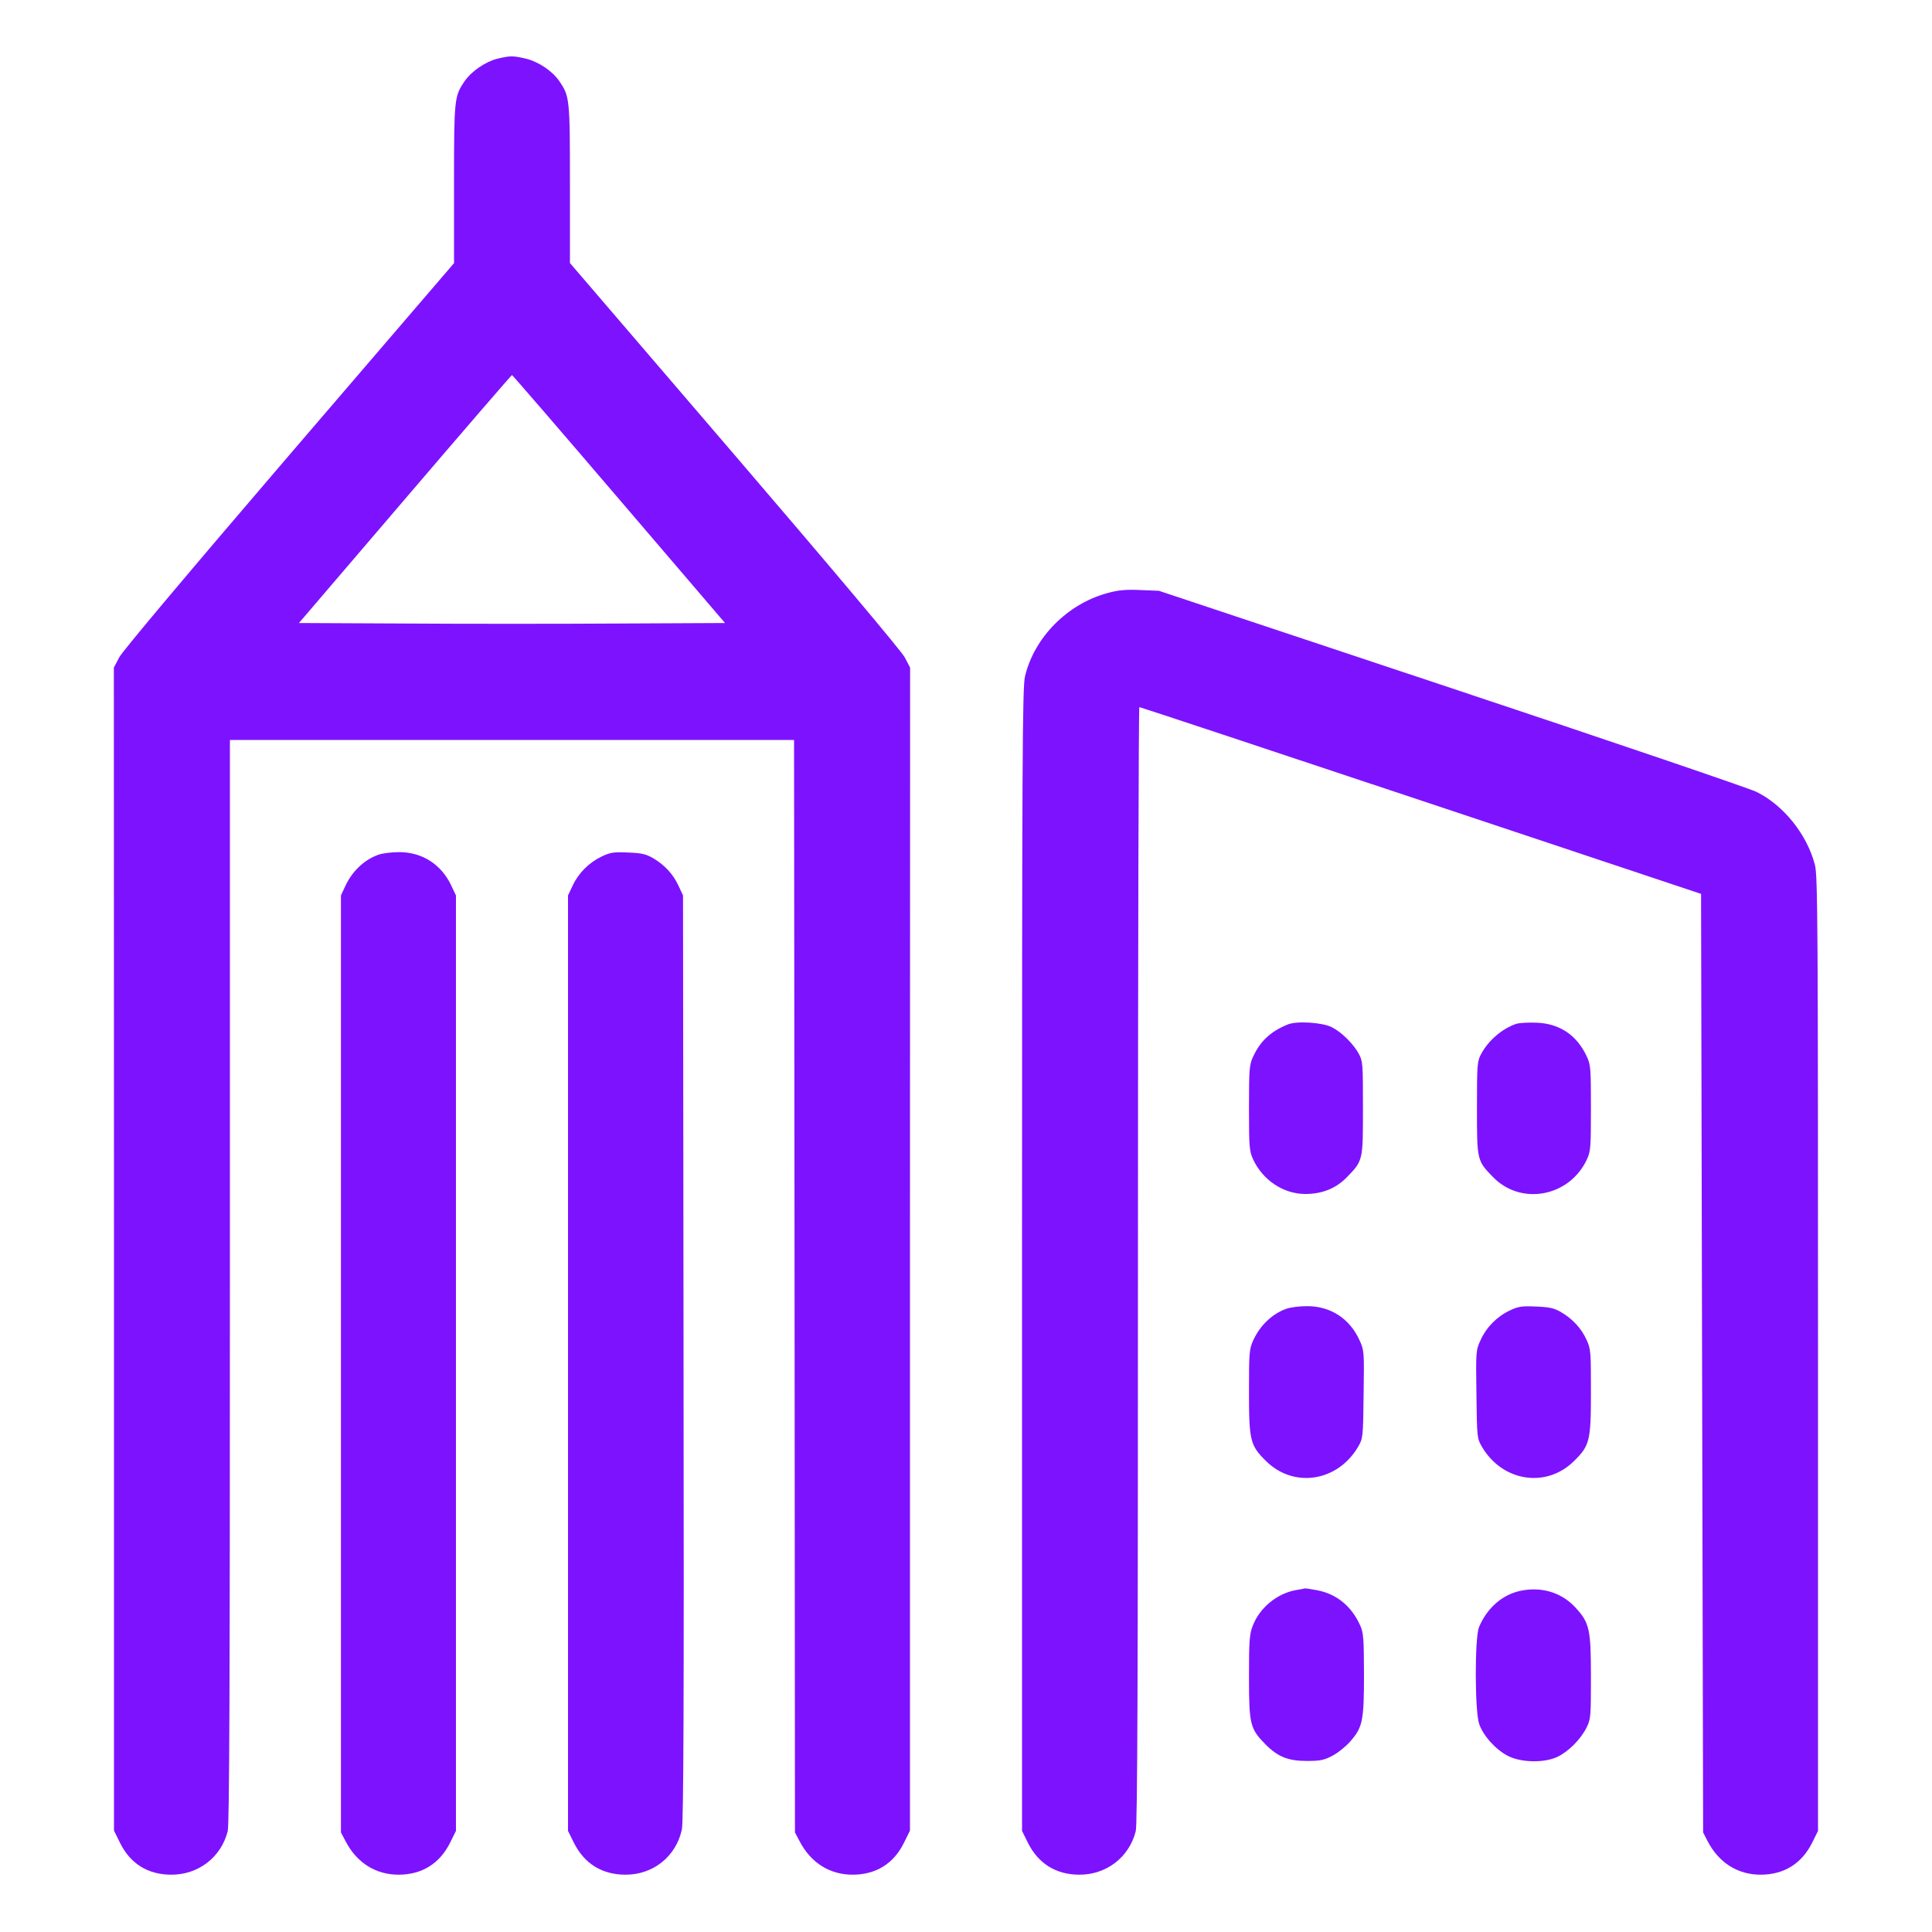 <svg xmlns="http://www.w3.org/2000/svg" width="40" height="40" viewBox="0 0 15 15" version="1.1" id="Building-Modern-2--Streamline-Streamline--3.0.svg"><desc>Building Modern 2 Streamline Icon: https://streamlinehq.com</desc>
	<path d="M3.861 0.456C3.771 0.478 3.661 0.553 3.609 0.628C3.527 0.747 3.525 0.764 3.525 1.428L3.525 2.043 2.246 3.533C1.477 4.43 0.951 5.055 0.926 5.103L0.884 5.183 0.885 9.697L0.885 14.213 0.931 14.306C1.01 14.468 1.146 14.554 1.327 14.555C1.539 14.557 1.717 14.42 1.768 14.217C1.781 14.164 1.785 13.095 1.785 9.946L1.785 5.745 3.975 5.745L6.165 5.745 6.169 9.986L6.172 14.227 6.208 14.295C6.295 14.463 6.443 14.556 6.622 14.555C6.803 14.554 6.94 14.468 7.019 14.306L7.065 14.213 7.065 9.697L7.066 5.183 7.024 5.103C6.999 5.056 6.469 4.425 5.704 3.533L4.425 2.042 4.425 1.428C4.425 0.764 4.423 0.747 4.341 0.628C4.288 0.551 4.179 0.478 4.082 0.455C3.982 0.432 3.961 0.432 3.861 0.456M3.144 3.875L2.321 4.837 3.148 4.841C3.603 4.844 4.347 4.844 4.802 4.841L5.629 4.837 4.806 3.875C4.353 3.345 3.979 2.912 3.975 2.912C3.971 2.912 3.597 3.345 3.144 3.875M8.597 4.605C8.287 4.689 8.029 4.95 7.958 5.252C7.938 5.336 7.935 5.883 7.935 9.781L7.935 14.215 7.981 14.308C8.062 14.469 8.198 14.554 8.377 14.555C8.589 14.557 8.767 14.42 8.818 14.217C8.831 14.164 8.835 13.064 8.835 9.818C8.835 7.438 8.84 5.49 8.846 5.49C8.853 5.49 9.836 5.816 11.033 6.215L13.207 6.94 13.215 10.584L13.223 14.227 13.258 14.295C13.345 14.463 13.493 14.556 13.672 14.555C13.852 14.554 13.988 14.469 14.069 14.308L14.115 14.215 14.115 10.511C14.115 7.179 14.113 6.798 14.091 6.715C14.03 6.478 13.846 6.25 13.635 6.147C13.573 6.118 12.505 5.754 11.26 5.34L8.998 4.587 8.853 4.581C8.74 4.576 8.683 4.581 8.597 4.605M2.938 6.636C2.828 6.675 2.735 6.764 2.682 6.877L2.647 6.952 2.647 10.59L2.647 14.227 2.683 14.295C2.77 14.463 2.918 14.556 3.097 14.555C3.277 14.554 3.413 14.469 3.494 14.308L3.54 14.215 3.54 10.584L3.54 6.952 3.504 6.876C3.427 6.711 3.277 6.615 3.097 6.616C3.04 6.616 2.968 6.625 2.938 6.636M4.671 6.65C4.573 6.697 4.491 6.779 4.446 6.876L4.41 6.952 4.41 10.584L4.41 14.215 4.456 14.308C4.537 14.469 4.673 14.554 4.853 14.555C5.07 14.557 5.249 14.414 5.294 14.204C5.307 14.143 5.311 13.238 5.307 10.537L5.303 6.952 5.268 6.877C5.227 6.788 5.161 6.716 5.071 6.663C5.016 6.631 4.982 6.623 4.876 6.619C4.764 6.614 4.738 6.618 4.671 6.65M9.998 7.954C9.865 8.008 9.785 8.083 9.729 8.204C9.7 8.267 9.697 8.299 9.697 8.602C9.697 8.906 9.7 8.938 9.729 9.001C9.804 9.163 9.965 9.27 10.134 9.27C10.267 9.27 10.372 9.227 10.458 9.139C10.583 9.01 10.582 9.011 10.582 8.602C10.582 8.263 10.581 8.239 10.55 8.182C10.508 8.105 10.418 8.015 10.342 7.976C10.27 7.938 10.067 7.925 9.998 7.954M11.775 7.948C11.666 7.984 11.557 8.076 11.5 8.182C11.469 8.239 11.467 8.263 11.467 8.602C11.467 9.011 11.467 9.01 11.592 9.139C11.81 9.363 12.186 9.292 12.321 9.001C12.35 8.938 12.352 8.906 12.352 8.602C12.352 8.297 12.35 8.267 12.32 8.203C12.243 8.036 12.107 7.945 11.925 7.94C11.863 7.938 11.796 7.942 11.775 7.948M9.988 10.161C9.878 10.2 9.785 10.289 9.732 10.402C9.699 10.474 9.697 10.495 9.697 10.807C9.697 11.188 9.707 11.224 9.832 11.346C10.047 11.556 10.384 11.503 10.543 11.235C10.582 11.168 10.583 11.165 10.587 10.826C10.592 10.491 10.591 10.483 10.555 10.405C10.479 10.237 10.329 10.14 10.147 10.141C10.09 10.141 10.018 10.15 9.988 10.161M11.721 10.175C11.622 10.222 11.54 10.305 11.495 10.405C11.459 10.483 11.458 10.491 11.463 10.826C11.467 11.165 11.468 11.168 11.507 11.235C11.666 11.503 12.003 11.556 12.218 11.346C12.343 11.224 12.352 11.188 12.352 10.807C12.352 10.495 12.351 10.474 12.318 10.402C12.277 10.313 12.211 10.241 12.121 10.188C12.066 10.156 12.032 10.148 11.926 10.144C11.814 10.139 11.788 10.143 11.721 10.175M10.064 12.345C9.917 12.37 9.78 12.482 9.726 12.623C9.701 12.688 9.697 12.739 9.697 13.02C9.697 13.389 9.706 13.423 9.826 13.544C9.923 13.641 10.002 13.672 10.147 13.672C10.249 13.672 10.28 13.666 10.344 13.632C10.387 13.61 10.449 13.56 10.482 13.522C10.58 13.411 10.59 13.361 10.59 12.999C10.589 12.719 10.586 12.675 10.56 12.619C10.492 12.468 10.375 12.374 10.223 12.346C10.175 12.337 10.134 12.331 10.133 12.332C10.133 12.333 10.102 12.339 10.064 12.345M11.805 12.351C11.663 12.381 11.545 12.485 11.483 12.633C11.449 12.715 11.45 13.284 11.484 13.384C11.515 13.475 11.61 13.582 11.706 13.632C11.807 13.685 11.986 13.689 12.09 13.641C12.176 13.601 12.273 13.504 12.318 13.413C12.351 13.346 12.352 13.327 12.352 13.02C12.352 12.647 12.341 12.598 12.229 12.478C12.122 12.363 11.967 12.317 11.805 12.351" stroke="none" fill="#7D12FF" fill-rule="evenodd"></path>
</svg>